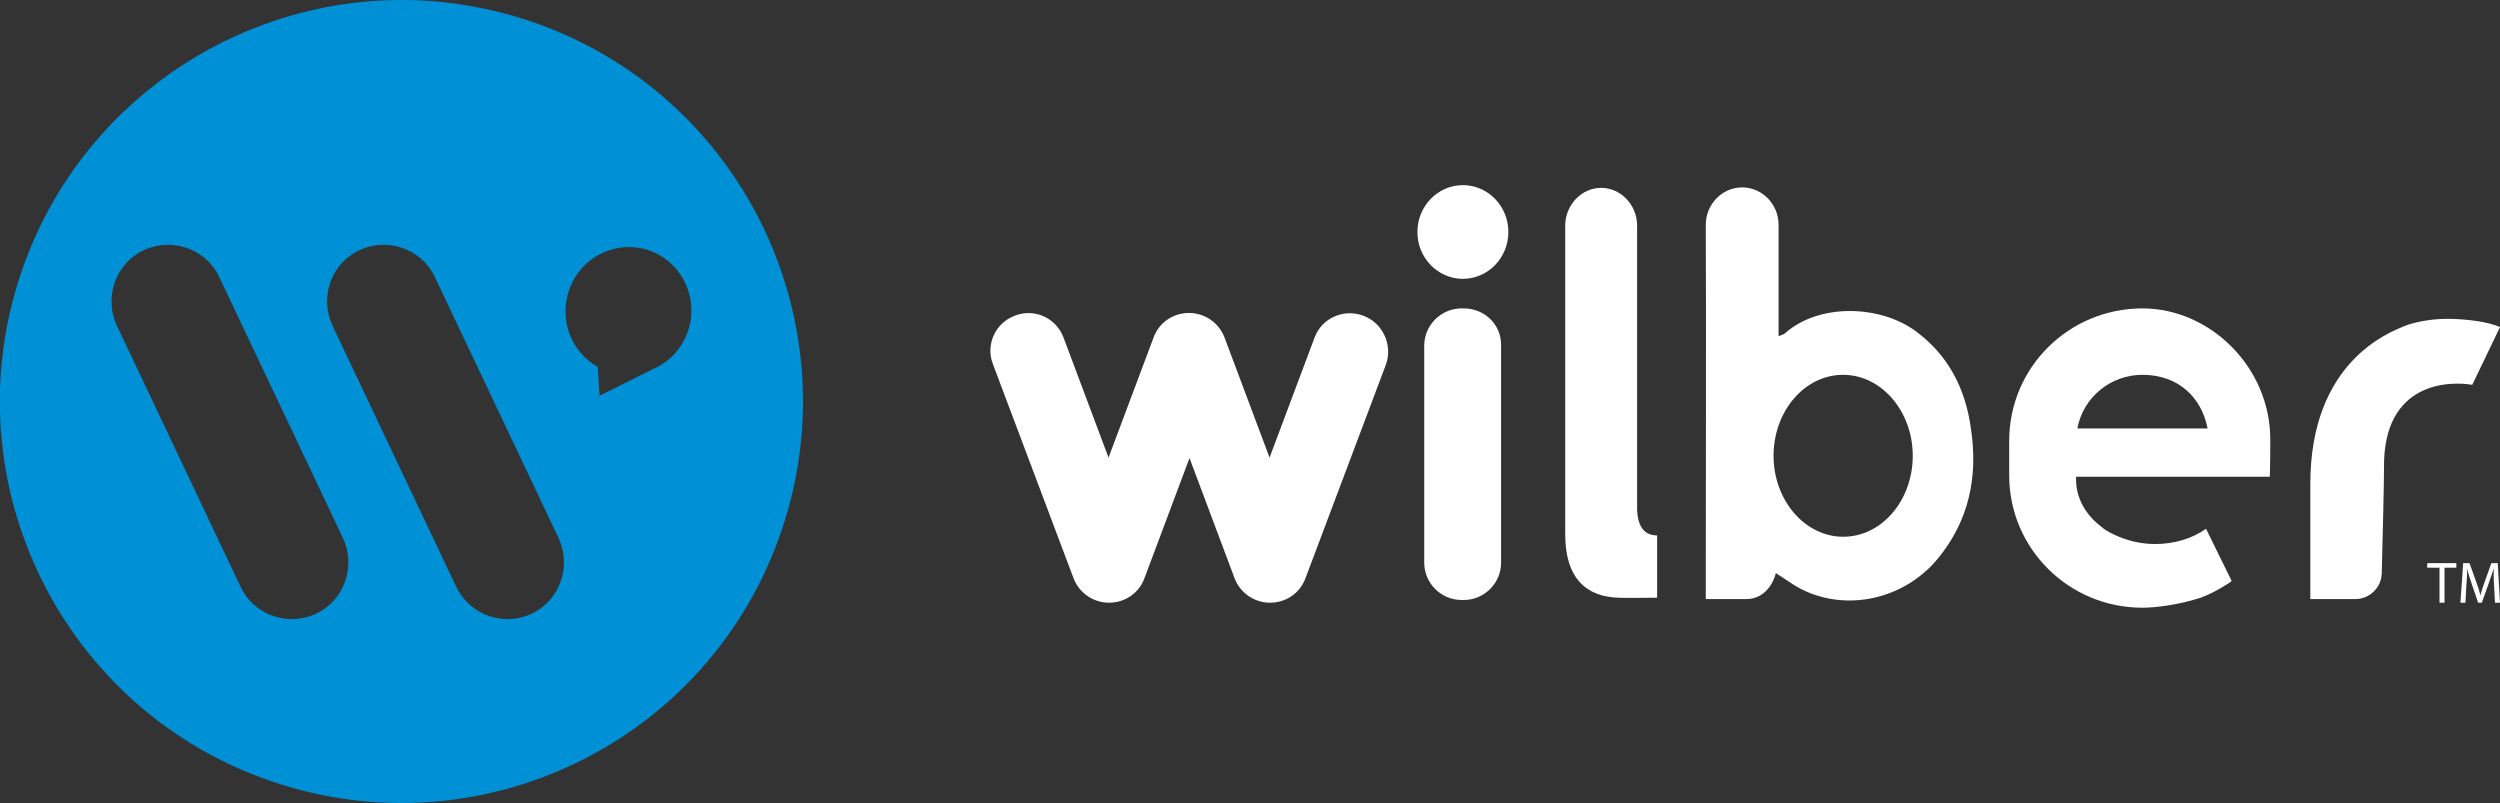 <?xml version="1.0" encoding="utf-8"?>
<!-- Generator: Adobe Illustrator 23.0.4, SVG Export Plug-In . SVG Version: 6.00 Build 0)  -->
<svg version="1.1" xmlns="http://www.w3.org/2000/svg" xmlns:xlink="http://www.w3.org/1999/xlink" x="0px" y="0px"
	 viewBox="0 0 549.6 176.6" style="enable-background:new 0 0 549.6 176.6;" xml:space="preserve">
<rect x="0" y="0" width="549.6" height="176.6" fill="#333333" stroke="none"/>
<style type="text/css">
	.st0{display:none;}
	.st1{display:inline;}
	.st2{fill:#E6E7E8;}
	.st3{fill:none;stroke:#D1D3D4;stroke-width:0.507;stroke-miterlimit:10;}
	.st4{display:inline;opacity:0.1;}
	.st5{fill:#FFFFFF;}
</style>
<g id="Layer_1" class="st0">
	<g class="st1">
		<path class="st2" d="M348.8,191.8l-3.6,9.2H344l-3.6-9.2v9.2h-2.7v-12.7h3.8l3.1,7.9l3.1-7.9h3.8V201h-2.7V191.8z"/>
		<path class="st2" d="M354.2,189c0-0.8,0.7-1.4,1.4-1.4c0.8,0,1.4,0.6,1.4,1.4c0,0.8-0.6,1.4-1.4,1.4
			C354.9,190.4,354.2,189.8,354.2,189z M354.5,191.8h2.4v9.2h-2.4V191.8z"/>
		<path class="st2" d="M366,195.4c0-1.3-0.7-1.7-1.7-1.7c-1,0-1.7,0.5-2.1,1.1v6.2h-2.4v-9.2h2.4v1.2c0.6-0.7,1.7-1.4,3.2-1.4
			c2,0,3,1.1,3,2.9v6.5H366V195.4z"/>
		<path class="st2" d="M371,189c0-0.8,0.7-1.4,1.4-1.4c0.8,0,1.4,0.6,1.4,1.4c0,0.8-0.6,1.4-1.4,1.4C371.7,190.4,371,189.8,371,189z
			 M371.3,191.8h2.4v9.2h-2.4V191.8z"/>
		<path class="st2" d="M388,195.2c0-0.9-0.4-1.5-1.4-1.5c-0.9,0-1.6,0.6-1.9,1.1v6.2h-2.4v-5.8c0-0.9-0.4-1.5-1.4-1.5
			c-0.8,0-1.5,0.6-1.9,1.1v6.2h-2.4v-9.2h2.4v1.2c0.4-0.6,1.6-1.4,3-1.4c1.4,0,2.2,0.6,2.6,1.7c0.5-0.8,1.8-1.7,3.2-1.7
			c1.7,0,2.7,0.9,2.7,2.8v6.7H388V195.2z"/>
		<path class="st2" d="M399.5,199.8c-0.6,0.7-1.7,1.4-3.2,1.4c-2,0-3-1.1-3-2.9v-6.5h2.4v5.6c0,1.3,0.7,1.7,1.7,1.7
			c0.9,0,1.7-0.5,2.1-1v-6.2h2.4v9.2h-2.4V199.8z"/>
		<path class="st2" d="M416.2,195.2c0-0.9-0.4-1.5-1.4-1.5c-0.9,0-1.6,0.6-1.9,1.1v6.2h-2.4v-5.8c0-0.9-0.4-1.5-1.4-1.5
			c-0.8,0-1.5,0.6-1.9,1.1v6.2h-2.4v-9.2h2.4v1.2c0.4-0.6,1.6-1.4,3-1.4c1.4,0,2.2,0.6,2.6,1.7c0.5-0.8,1.8-1.7,3.2-1.7
			c1.7,0,2.7,0.9,2.7,2.8v6.7h-2.4V195.2z"/>
		<path class="st2" d="M434.4,192.3l-2.2,8.7h-2.9l-3.6-12.7h3l2.2,9.2l2.4-9.2h2.1l2.4,9.2l2.2-9.2h3.1l-3.6,12.7h-2.9L434.4,192.3
			z"/>
		<path class="st2" d="M451.1,195.4c0-1.3-0.7-1.7-1.7-1.7c-0.9,0-1.7,0.5-2.1,1.1v6.2h-2.4v-12.7h2.4v4.7c0.6-0.7,1.7-1.4,3.2-1.4
			c2,0,3,1.1,3,2.9v6.5h-2.4V195.4z"/>
		<path class="st2" d="M456.2,189c0-0.8,0.7-1.4,1.5-1.4c0.8,0,1.4,0.6,1.4,1.4c0,0.8-0.6,1.4-1.4,1.4
			C456.8,190.4,456.2,189.8,456.2,189z M456.4,191.8h2.4v9.2h-2.4V191.8z"/>
		<path class="st2" d="M462.2,198.7v-4.8h-1.5v-2.1h1.5v-2.5h2.4v2.5h1.9v2.1h-1.9v4.2c0,0.6,0.3,1,0.8,1c0.4,0,0.7-0.1,0.8-0.3
			l0.5,1.8c-0.4,0.3-1,0.6-2,0.6C463.1,201.2,462.2,200.3,462.2,198.7z"/>
		<path class="st2" d="M472.8,191.6c2.7,0,4.6,2.1,4.6,5.1v0.5h-6.8c0.2,1.2,1.1,2.1,2.7,2.1c0.9,0,1.9-0.3,2.5-0.9l1.1,1.6
			c-0.9,0.9-2.4,1.3-3.8,1.3c-2.8,0-4.9-1.9-4.9-4.8C468,193.7,470,191.6,472.8,191.6z M470.5,195.5h4.5c-0.1-0.9-0.7-2-2.3-2
			C471.3,193.5,470.6,194.6,470.5,195.5z"/>
		<path class="st2" d="M485.6,197.1c0.9,0.9,2.3,1.7,4,1.7c1.5,0,2.2-0.7,2.2-1.4c0-1-1.1-1.3-2.6-1.6c-2.1-0.5-4.8-1-4.8-3.9
			c0-2.1,1.8-3.8,4.8-3.8c2,0,3.7,0.6,5,1.8l-1.5,2c-1-1-2.4-1.4-3.6-1.4c-1.2,0-1.9,0.5-1.9,1.3c0,0.9,1.1,1.1,2.5,1.5
			c2.1,0.5,4.8,1.1,4.8,3.9c0,2.3-1.7,4.1-5.1,4.1c-2.4,0-4.2-0.8-5.4-2L485.6,197.1z"/>
		<path class="st2" d="M496.9,204.5v-12.7h2.4v1.2c0.7-0.9,1.7-1.4,2.8-1.4c2.4,0,4.1,1.8,4.1,4.8s-1.7,4.8-4.1,4.8
			c-1.1,0-2.1-0.5-2.8-1.4v4.7H496.9z M501.4,193.7c-0.8,0-1.7,0.5-2.1,1v3.3c0.4,0.6,1.3,1,2.1,1c1.4,0,2.3-1.1,2.3-2.7
			C503.7,194.8,502.8,193.7,501.4,193.7z"/>
		<path class="st2" d="M514.1,200c-0.6,0.7-1.7,1.2-2.9,1.2c-1.5,0-3.2-1-3.2-3.1c0-2.2,1.7-2.9,3.2-2.9c1.2,0,2.3,0.4,2.9,1.1v-1.3
			c0-0.9-0.8-1.5-2-1.5c-1,0-1.9,0.4-2.7,1.1l-0.9-1.6c1.1-1,2.6-1.4,4-1.4c2.1,0,4,0.8,4,3.5v6h-2.4V200z M514.1,197.6
			c-0.4-0.5-1.2-0.8-1.9-0.8c-1,0-1.7,0.5-1.7,1.4c0,0.9,0.8,1.4,1.7,1.4c0.8,0,1.5-0.3,1.9-0.8V197.6z"/>
		<path class="st2" d="M523.6,191.6c1.9,0,3,0.8,3.6,1.7l-1.6,1.5c-0.4-0.6-1.1-1-1.9-1c-1.5,0-2.5,1.1-2.5,2.7s1,2.7,2.5,2.7
			c0.8,0,1.5-0.4,1.9-1l1.6,1.5c-0.6,0.9-1.8,1.7-3.6,1.7c-2.8,0-4.9-2-4.9-4.8C518.8,193.6,520.8,191.6,523.6,191.6z"/>
		<path class="st2" d="M533.5,191.6c2.7,0,4.6,2.1,4.6,5.1v0.5h-6.8c0.2,1.2,1.1,2.1,2.7,2.1c0.9,0,1.9-0.3,2.5-0.9l1.1,1.6
			c-0.9,0.9-2.4,1.3-3.8,1.3c-2.8,0-4.9-1.9-4.9-4.8C528.7,193.7,530.7,191.6,533.5,191.6z M531.2,195.5h4.5c-0.1-0.9-0.7-2-2.3-2
			C532,193.5,531.3,194.6,531.2,195.5z"/>
	</g>
	<g class="st1">
		<line class="st3" x1="-87.5" y1="0" x2="634.5" y2="0"/>
		<line class="st3" x1="-87.5" y1="176.6" x2="634.5" y2="176.6"/>
		<line class="st3" x1="549.6" y1="-63.6" x2="549.6" y2="240.2"/>
		<line class="st3" x1="0" y1="-63.6" x2="0" y2="240.2"/>
	</g>
	<path class="st4" d="M-5.4,69.4c-4.3-1.6-9.1,0.5-10.7,4.8l-9.9,26.4L-36,74.3c-1.2-3.2-4.3-5.4-7.8-5.4c-3.5,0-6.6,2.1-7.8,5.4
		l-9.9,26.4l-9.9-26.4c-1.6-4.3-6.4-6.5-10.7-4.8c-4.3,1.6-6.5,6.4-4.8,10.7l17.7,47c1.2,3.2,4.3,5.4,7.8,5.4c3.5,0,6.6-2.1,7.8-5.4
		l9.9-26.4l9.9,26.4c1.2,3.2,4.3,5.4,7.8,5.4c3.5,0,6.6-2.1,7.8-5.4l17.7-47C1.1,75.8-1.1,71-5.4,69.4"/>
	<path class="st4" d="M246.9-63.1c-4.3-1.6-9.1,0.5-10.7,4.8l-9.9,26.4l-9.9-26.4c-1.2-3.2-4.3-5.4-7.8-5.4c-3.5,0-6.6,2.1-7.8,5.4
		l-9.9,26.4l-9.9-26.4c-1.6-4.3-6.4-6.5-10.7-4.8c-4.3,1.6-6.5,6.4-4.8,10.7l17.7,47c1.2,3.2,4.3,5.4,7.8,5.4c3.5,0,6.6-2.1,7.8-5.4
		l9.9-26.4l9.9,26.4c1.2,3.2,4.3,5.4,7.8,5.4c3.5,0,6.6-2.1,7.8-5.4l17.7-47C253.3-56.7,251.2-61.4,246.9-63.1"/>
	<path class="st4" d="M246.9,177.1c-4.3-1.6-9.1,0.5-10.7,4.8l-9.9,26.4l-9.9-26.4c-1.2-3.2-4.3-5.4-7.8-5.4c-3.5,0-6.6,2.1-7.8,5.4
		l-9.9,26.4l-9.9-26.4c-1.6-4.3-6.4-6.5-10.7-4.8c-4.3,1.6-6.5,6.4-4.8,10.7l17.7,47c1.2,3.2,4.3,5.4,7.8,5.4c3.5,0,6.6-2.1,7.8-5.4
		l9.9-26.4l9.9,26.4c1.2,3.2,4.3,5.4,7.8,5.4c3.5,0,6.6-2.1,7.8-5.4l17.7-47C253.3,183.5,251.2,178.7,246.9,177.1"/>
	<path class="st4" d="M631.8,79.9c-4.3-1.6-9.1,0.5-10.7,4.8l-9.9,26.4l-9.9-26.4c-1.2-3.2-4.3-5.4-7.8-5.4s-6.6,2.1-7.8,5.4
		l-9.9,26.4l-9.9-26.4c-1.6-4.3-6.4-6.5-10.7-4.8c-4.3,1.6-6.5,6.4-4.8,10.7l17.7,47c1.2,3.2,4.3,5.4,7.8,5.4s6.6-2.1,7.8-5.4
		l9.9-26.4l9.9,26.4c1.2,3.2,4.3,5.4,7.8,5.4s6.6-2.1,7.8-5.4l17.7-47C638.2,86.3,636,81.6,631.8,79.9"/>
</g>
<g id="Layer_2">
	<g>
		<g>
			<g>
				<path class="st5" d="M536.2,124.8h-2.6v-1h6.4v1h-2.6v7.7h-1.1V124.8z"/>
				<path class="st5" d="M548.3,128.7c-0.1-1.2-0.1-2.7-0.1-3.7h0c-0.3,1-0.7,2.1-1.1,3.3l-1.5,4.2h-0.8l-1.4-4.1
					c-0.4-1.2-0.8-2.3-1-3.4h0c0,1.1-0.1,2.5-0.2,3.8l-0.2,3.7h-1.1l0.6-8.7h1.4l1.5,4.2c0.4,1.1,0.7,2,0.9,2.9h0
					c0.2-0.9,0.5-1.8,0.9-2.9l1.5-4.2h1.4l0.5,8.7h-1.1L548.3,128.7z"/>
			</g>
		</g>
		<g>
			<defs>
				<path id="SVGID_1_" d="M131.8,86.8l-0.4-6.1c0,0,0-0.1-0.1-0.1c-5.8-3.3-8.5-10.5-6.1-17.1c2.7-7.3,10.7-11,17.9-8.3
					c7.1,2.7,10.7,10.8,8,18c-1.3,3.5-3.8,6.1-6.8,7.6l0,0l-0.4,0.2c0,0,0,0-0.1,0L132,86.9c0,0,0,0-0.1,0
					C131.9,86.9,131.8,86.9,131.8,86.8 M52.9,129L25.7,71.6c-2.9-6.2-0.3-13.7,5.9-16.6s13.7-0.3,16.6,5.9l27.2,57.4
					c2.9,6.2,0.3,13.7-5.9,16.6c-1.7,0.8-3.5,1.2-5.3,1.2C59.5,136.1,55,133.5,52.9,129 M100.3,129L73.1,71.6
					C70.2,65.3,72.8,57.9,79,55c6.2-2.9,13.7-0.3,16.6,5.9l27.2,57.4c2.9,6.2,0.3,13.7-5.9,16.6c-1.7,0.8-3.5,1.2-5.3,1.2
					C106.9,136.1,102.5,133.5,100.3,129 M88,0C51.4,0.1,17.2,23.2,4.7,59.8c-15.7,46.1,8.9,96.3,55.1,112
					c46.1,15.7,96.3-8.9,112-55.1c15.7-46.1-8.9-96.3-55.1-112C107.4,1.6,97.9,0,88.5,0H88z"/>
			</defs>
			<use xlink:href="#SVGID_1_"  style="overflow:visible;fill:#0090D6;"/>
			<clipPath id="SVGID_2_">
				<use xlink:href="#SVGID_1_"  style="overflow:visible;"/>
			</clipPath>
		</g>
		<g>
			<path class="st5" d="M359.9,112.1V49.4c-0.1-4.4-3.6-8.1-7.9-8.1s-7.8,3.7-7.9,8.1c0,1,0,47.3,0,68.1c0,9.7,4.7,13.7,11.7,13.9
				c3,0.1,5,0,8.4,0c0.1,0,0.1-0.1,0.1-0.1v-13.5c0-0.1-0.1-0.1-0.1-0.1C361.1,117.7,360,115.1,359.9,112.1"/>
			<path class="st5" d="M405.2,118c-8.4,0-15.3-8-15.3-17.8s6.8-17.8,15.3-17.8c8.4,0,15.3,8,15.3,17.8S413.7,118,405.2,118
				 M421,72.7c-7.7-5.6-21-6.1-28.5,0.5c-0.3,0.3-0.7,0.4-1.5,0.7v-2.8c0-6.2,0-15.6,0-21.7c0,0,0,0,0,0c0-4.5-3.6-8.2-8-8.2
				c-4.4,0-8,3.7-8,8.2c0.1,25.1,0,53.5,0,78.6v3.7h9c3.2,0,5.6-2.5,6.4-5.7c0,0,0,0,0,0c1,0.6,2,1.3,2.9,1.9
				c0.2,0.1,0.4,0.2,0.6,0.4c10.1,6.6,24.2,4.2,32.2-5.6c6.7-8.2,8.8-17.8,7.2-28.4C432.1,85.4,428.3,78,421,72.7"/>
			<path class="st5" d="M485.3,94.2h-28.5c-0.1,0-0.1-0.1-0.1-0.1c1.3-6.7,7.2-11.7,14.3-11.7c8,0,13,5.1,14.3,11.7
				C485.4,94.2,485.3,94.2,485.3,94.2 M471,67.8c-16.2,0-29.3,13-29.3,29.1v7.6c0,16.1,13.1,29.1,29.3,29.1c2.8,0,7.9-0.6,12.8-2.2
				c1.9-0.7,3.6-1.6,5.2-2.6c0.6-0.4,1.1-0.6,1.6-1.1l-5.6-11.4c0-0.1-0.1-0.1-0.1,0c-3,2.1-6.9,3.3-11.1,3.3
				c-3.3,0-6.4-0.8-9.1-2.1c-1.1-0.5-2.1-1.1-3-1.9c-3.3-2.6-5.3-6.2-5.3-10.2c0-0.1,0-0.2,0-0.2c0-0.1,0-0.2,0-0.4h17.5h11.7h13.3
				c0.1,0,0.1,0,0.1-0.1c0.1-2.4,0.1-7.9,0.1-7.9C499.2,80.8,485.9,67.8,471,67.8"/>
			<path class="st5" d="M543.5,84.6c0,0,6.1-12.7,6.1-12.7c-2.7-1.2-7.2-1.7-10.7-1.8c-0.1,0-0.1,0-0.2,0c-0.3,0-0.6,0-0.9,0l0,0
				c-3.3,0-7.2,0.7-9.5,1.7c-3,1.3-20.4,7.7-20.4,34.6c0,15.8,0,14.7,0,25.3h9.9c3.1,0,5.7-2.5,5.8-5.6c0.2-7.3,0.5-19.7,0.5-23.1
				C523.8,83.6,538.9,83.8,543.5,84.6"/>
			<path class="st5" d="M321.6,40.7c-5.5,0-10,4.6-10,10.3c0,5.7,4.5,10.3,10,10.3s10-4.6,10-10.3C331.6,45.3,327.1,40.7,321.6,40.7
				"/>
			<path class="st5" d="M321.8,67.8h-0.5c-4.5,0-8.2,3.7-8.2,8.2v47.7c0,4.5,3.7,8.2,8.2,8.2h0.5c4.5,0,8.2-3.7,8.2-8.2V76
				C330.1,71.4,326.4,67.8,321.8,67.8"/>
			<path class="st5" d="M299.7,69.4c-4.3-1.6-9.1,0.5-10.7,4.8l-9.9,26.4l-9.9-26.4c-1.2-3.2-4.3-5.4-7.8-5.4s-6.6,2.1-7.8,5.4
				l-9.9,26.4l-9.9-26.4c-1.6-4.3-6.4-6.5-10.7-4.8c-4.3,1.6-6.5,6.4-4.8,10.7l17.7,47c1.2,3.2,4.3,5.4,7.8,5.4
				c3.5,0,6.6-2.1,7.8-5.4l9.9-26.4l9.9,26.4c1.2,3.2,4.3,5.4,7.8,5.4c3.5,0,6.6-2.1,7.8-5.4l17.7-47C306.2,75.8,304,71,299.7,69.4"
				/>
		</g>
	</g>
</g>
</svg>
